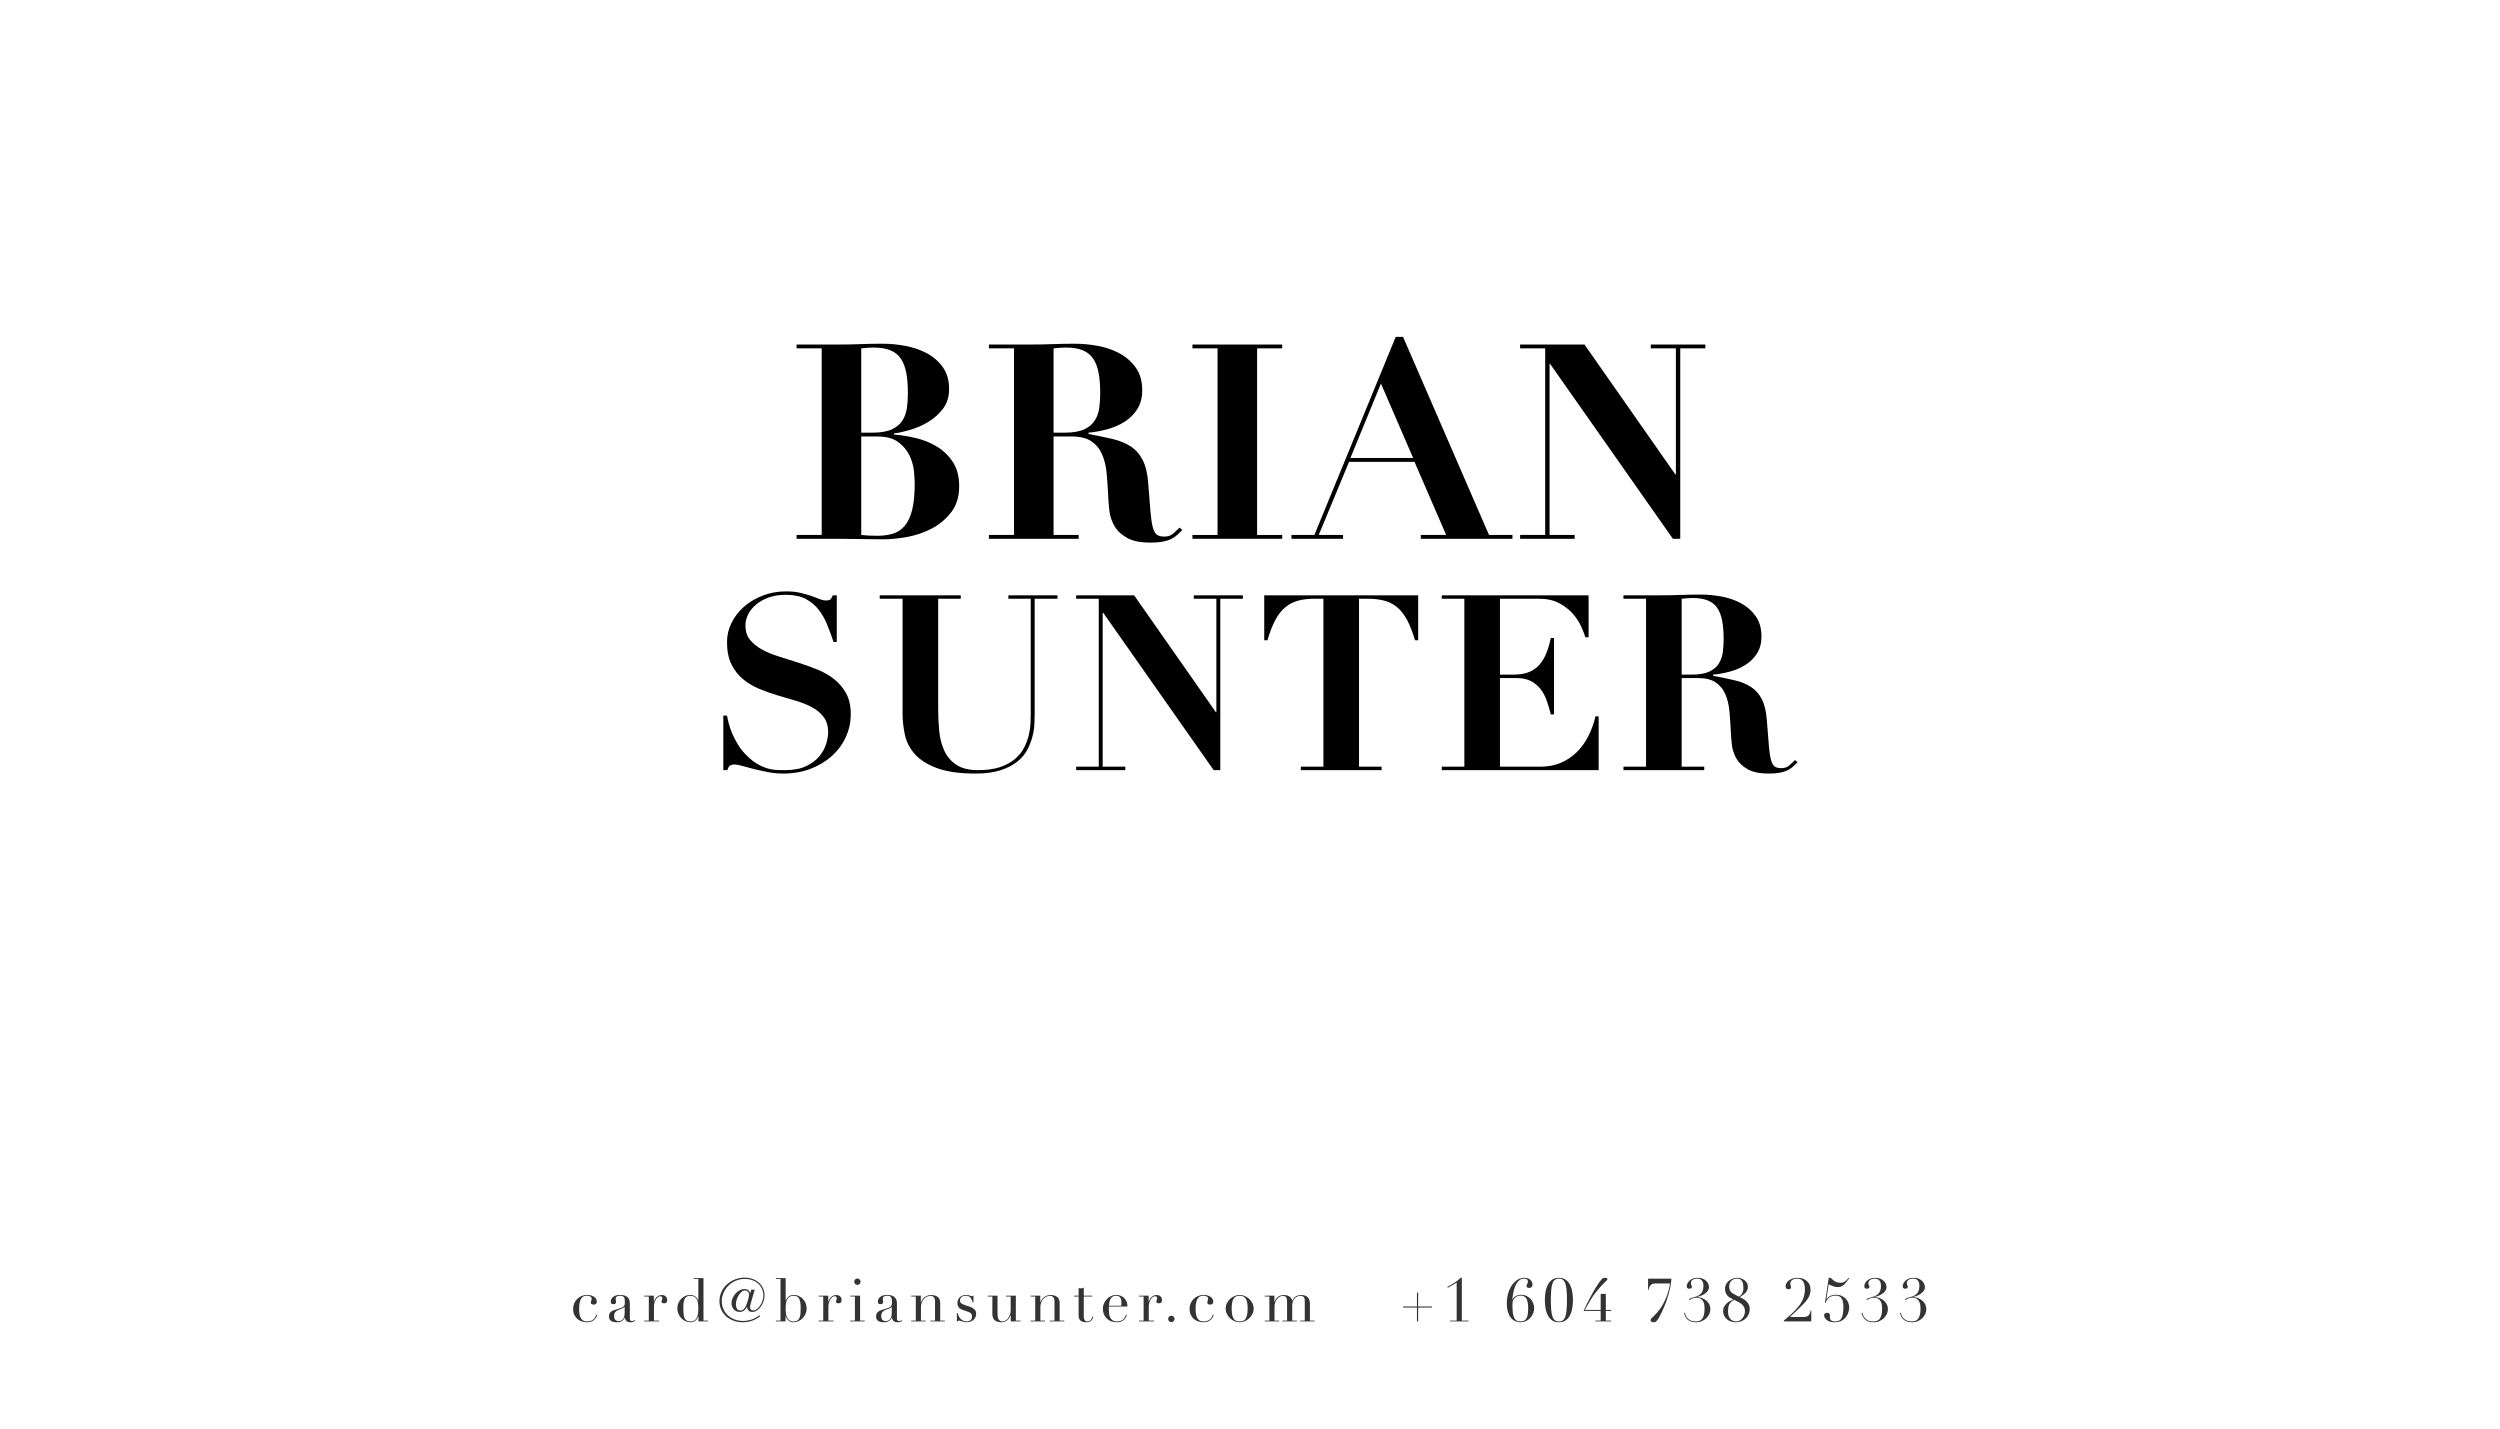 <svg class="typst-doc" viewBox="0 0 252 144" width="252pt" height="144pt" xmlns="http://www.w3.org/2000/svg" xmlns:xlink="http://www.w3.org/1999/xlink" xmlns:h5="http://www.w3.org/1999/xhtml">
    <path class="typst-shape" fill="#ffffff" fill-rule="nonzero" d="M 0 0 L 0 144 L 252 144 L 252 0 Z "/>
    <g>
        <g transform="translate(10.8 10.8)">
            <g class="typst-group">
                <g>
                    <g transform="translate(60.552 23.709)">
                        <g class="typst-group">
                            <g>
                                <g transform="translate(0 0)">
                                    <g class="typst-group">
                                        <g>
                                            <g transform="translate(7.981 19.8)">
                                                <g class="typst-text" transform="scale(1, -1)">
                                                    <use xlink:href="#g91CD5444F2CAD3448FF9D0C45F06CA86" x="0" fill="#000000" fill-rule="nonzero"/>
                                                    <use xlink:href="#g64702B5C4062942C470D58BED35ED4A2" x="19.387" fill="#000000" fill-rule="nonzero"/>
                                                    <use xlink:href="#gD793CEB50C2E147ED833C832DF1CE4CD" x="39.793" fill="#000000" fill-rule="nonzero"/>
                                                    <use xlink:href="#g28904634C289D584564FCD670737938D" x="51.535" fill="#000000" fill-rule="nonzero"/>
                                                    <use xlink:href="#g41A680520FC9558319A7AD1CBC729714" x="72.958" fill="#000000" fill-rule="nonzero"/>
                                                </g>
                                            </g>
                                            <g transform="translate(0 43.12)">
                                                <g class="typst-text" transform="scale(1, -1)">
                                                    <use xlink:href="#gEA80C33B683E168789B9044FBBDFCC13" x="0" fill="#000000" fill-rule="nonzero"/>
                                                    <use xlink:href="#gB835D4C260F11C9732DD9820D27A94CD" x="16.533" fill="#000000" fill-rule="nonzero"/>
                                                    <use xlink:href="#gC5C37025F5C8510192FEE67D1429B028" x="36.284" fill="#000000" fill-rule="nonzero"/>
                                                    <use xlink:href="#g2D1F188DFC0F6B137BD283EBF0271A16" x="55.118" fill="#000000" fill-rule="nonzero"/>
                                                    <use xlink:href="#gDC850F358A5869B0621E764D3D78CC1" x="73.062" fill="#000000" fill-rule="nonzero"/>
                                                    <use xlink:href="#g1C53FFB727B9B8B3016E92182102D85B" x="91.427" fill="#000000" fill-rule="nonzero"/>
                                                </g>
                                            </g>
                                        </g>
                                    </g>
                                </g>
                            </g>
                        </g>
                    </g>
                    <g transform="translate(46.699 122.4)">
                        <g class="typst-text" transform="scale(1, -1)">
                            <use xlink:href="#g88EF3AE8595D64B17CF4A7D718752016" x="0" fill="#333333" fill-rule="nonzero"/>
                            <use xlink:href="#gC507715C926FB87830B256B9AC7B2CA6" x="3.636" fill="#333333" fill-rule="nonzero"/>
                            <use xlink:href="#gF23575F80716FD096A2B413C1FDEFE0C" x="7.272" fill="#333333" fill-rule="nonzero"/>
                            <use xlink:href="#g7E8631D86DC3F544DF2D571F620E2B1A" x="10.46" fill="#333333" fill-rule="nonzero"/>
                            <use xlink:href="#g507F5459FF13E3953E2E766665F1AAC" x="14.774" fill="#333333" fill-rule="nonzero"/>
                            <use xlink:href="#gA3CC0D5D152D1B1C46CE11B1D4774194" x="20.54" fill="#333333" fill-rule="nonzero"/>
                            <use xlink:href="#gF23575F80716FD096A2B413C1FDEFE0C" x="24.853" fill="#333333" fill-rule="nonzero"/>
                            <use xlink:href="#g9DE4997D4467B5C2564CA46621537520" x="28.042" fill="#333333" fill-rule="nonzero"/>
                            <use xlink:href="#gC507715C926FB87830B256B9AC7B2CA6" x="30.559" fill="#333333" fill-rule="nonzero"/>
                            <use xlink:href="#g81705EAF914618DD6B2457ACF801523F" x="34.195" fill="#333333" fill-rule="nonzero"/>
                            <use xlink:href="#g898396DDC24774228420A408335E9AE7" x="38.617" fill="#333333" fill-rule="nonzero"/>
                            <use xlink:href="#gEA2CD6E632F650652929198D96C1367B" x="41.92" fill="#333333" fill-rule="nonzero"/>
                            <use xlink:href="#g81705EAF914618DD6B2457ACF801523F" x="46.234" fill="#333333" fill-rule="nonzero"/>
                            <use xlink:href="#gD27E346111C94F4E7EB204268B0C8907" x="50.657" fill="#333333" fill-rule="nonzero"/>
                            <use xlink:href="#g33F45D22020FFE226F4E3DA66120A23E" x="53.397" fill="#333333" fill-rule="nonzero"/>
                            <use xlink:href="#gF23575F80716FD096A2B413C1FDEFE0C" x="57.148" fill="#333333" fill-rule="nonzero"/>
                            <use xlink:href="#g8F528DA7B171F6945AD309029665A7F6" x="59.732" fill="#333333" fill-rule="nonzero"/>
                            <use xlink:href="#g88EF3AE8595D64B17CF4A7D718752016" x="62.14" fill="#333333" fill-rule="nonzero"/>
                            <use xlink:href="#g79475E01935367E16077DB64A40753C4" x="65.776" fill="#333333" fill-rule="nonzero"/>
                            <use xlink:href="#gDD854A75D919844C0995FC61EB98CF1B" x="69.865" fill="#333333" fill-rule="nonzero"/>
                        </g>
                    </g>
                    <g transform="translate(130.298 122.4)">
                        <g class="typst-text" transform="scale(1, -1)">
                            <use xlink:href="#g5B34AD6688411DC7F51E5A2791021733" x="0" fill="#333333" fill-rule="nonzero"/>
                            <use xlink:href="#gF4EB84FA20F660D274867CDE6303E41" x="4.314" fill="#333333" fill-rule="nonzero"/>
                            <use xlink:href="#g7B3764CFAC5B306E6ED1460A89B890E5" x="10.594" fill="#333333" fill-rule="nonzero"/>
                            <use xlink:href="#gA8FD2EA474462FFF83A8268ED0FB6045" x="14.466" fill="#333333" fill-rule="nonzero"/>
                            <use xlink:href="#gBC2BF6E129C41F9DB3FAD56065DCF9CB" x="18.338" fill="#333333" fill-rule="nonzero"/>
                            <use xlink:href="#g707041489D7E80CED8DB5816D9E98D8C" x="24.617" fill="#333333" fill-rule="nonzero"/>
                            <use xlink:href="#g7062C6B05F5DCA262C208085B37C5B48" x="28.489" fill="#333333" fill-rule="nonzero"/>
                            <use xlink:href="#g6D95DC2524837D54F9F6A664E17707FC" x="32.361" fill="#333333" fill-rule="nonzero"/>
                            <use xlink:href="#g46D7D1A0EAA3BC07B013D34F6D820638" x="38.641" fill="#333333" fill-rule="nonzero"/>
                            <use xlink:href="#g5DD078AE676DB32AFF8425D50D75E145" x="42.513" fill="#333333" fill-rule="nonzero"/>
                            <use xlink:href="#g7062C6B05F5DCA262C208085B37C5B48" x="46.385" fill="#333333" fill-rule="nonzero"/>
                            <use xlink:href="#g7062C6B05F5DCA262C208085B37C5B48" x="50.257" fill="#333333" fill-rule="nonzero"/>
                        </g>
                    </g>
                </g>
            </g>
        </g>
    </g>
    <defs id="glyph">
        <symbol id="g91CD5444F2CAD3448FF9D0C45F06CA86" overflow="visible">
            <path d="M 7.48 10.697 L 7.48 19.195 Q 7.782 19.223 8.085 19.25 Q 8.387 19.277 8.69 19.277 Q 9.735 19.277 10.409 19.003 Q 11.082 18.727 11.467 18.164 Q 11.852 17.6 12.018 16.734 Q 12.182 15.867 12.182 14.658 Q 12.182 13.915 12.086 13.2 Q 11.99 12.485 11.633 11.921 Q 11.275 11.357 10.56 11.027 Q 9.845 10.697 8.607 10.697 L 7.48 10.697 Z M 7.48 0.385 L 7.48 10.312 L 9.075 10.312 Q 10.45 10.312 11.206 9.749 Q 11.963 9.185 12.334 8.415 Q 12.705 7.645 12.787 6.861 Q 12.87 6.077 12.87 5.61 Q 12.87 3.933 12.609 2.901 Q 12.348 1.87 11.852 1.292 Q 11.357 0.715 10.656 0.509 Q 9.955 0.302 9.075 0.302 Q 8.223 0.302 7.48 0.385 Z M 3.493 19.195 L 3.493 0.385 L 0.963 0.385 L 0.963 0 L 5.115 0 Q 6.27 0 7.411 -0.028 Q 8.553 -0.055 9.707 -0.055 Q 10.752 -0.055 12.072 0.179 Q 13.393 0.412 14.561 1.018 Q 15.73 1.623 16.541 2.667 Q 17.352 3.712 17.352 5.308 Q 17.352 6.765 16.72 7.728 Q 16.087 8.69 15.125 9.281 Q 14.162 9.873 13.008 10.148 Q 11.852 10.422 10.78 10.505 L 10.78 10.615 Q 11.44 10.697 12.389 10.973 Q 13.338 11.247 14.217 11.77 Q 15.098 12.293 15.716 13.104 Q 16.335 13.915 16.335 15.098 Q 16.335 16.418 15.703 17.297 Q 15.07 18.177 14.094 18.7 Q 13.117 19.223 11.935 19.442 Q 10.752 19.663 9.68 19.663 Q 8.525 19.663 7.397 19.621 Q 6.27 19.58 5.115 19.58 L 0.963 19.58 L 0.963 19.195 L 3.493 19.195 Z "/>
        </symbol>
        <symbol id="g64702B5C4062942C470D58BED35ED4A2" overflow="visible">
            <path d="M 7.48 10.697 L 7.48 19.195 Q 7.782 19.223 8.085 19.25 Q 8.387 19.277 8.69 19.277 Q 9.735 19.277 10.409 19.003 Q 11.082 18.727 11.467 18.164 Q 11.852 17.6 12.018 16.734 Q 12.182 15.867 12.182 14.658 Q 12.182 13.915 12.086 13.2 Q 11.99 12.485 11.633 11.921 Q 11.275 11.357 10.56 11.027 Q 9.845 10.697 8.607 10.697 L 7.48 10.697 Z M 3.493 19.195 L 3.493 0.385 L 0.963 0.385 L 0.963 0 L 10.01 0 L 10.01 0.385 L 7.48 0.385 L 7.48 10.312 L 9.295 10.312 Q 10.588 10.312 11.303 9.818 Q 12.018 9.322 12.375 8.498 Q 12.732 7.673 12.829 6.614 Q 12.925 5.555 12.98 4.428 Q 13.008 3.685 13.104 2.846 Q 13.2 2.007 13.613 1.292 Q 14.025 0.578 14.877 0.096 Q 15.73 -0.385 17.242 -0.385 Q 17.985 -0.385 18.48 -0.289 Q 18.975 -0.193 19.319 -0.028 Q 19.663 0.138 19.924 0.371 Q 20.185 0.605 20.46 0.88 L 20.185 1.127 Q 19.91 0.853 19.552 0.536 Q 19.195 0.22 18.645 0.22 Q 18.15 0.22 17.889 0.412 Q 17.628 0.605 17.476 1.183 Q 17.325 1.76 17.242 2.805 Q 17.16 3.85 17.023 5.582 Q 16.913 7.067 16.459 7.947 Q 16.005 8.828 15.235 9.322 Q 14.465 9.818 13.406 10.065 Q 12.348 10.312 11 10.56 L 11 10.697 Q 11.935 10.78 12.898 11.041 Q 13.86 11.303 14.644 11.797 Q 15.428 12.293 15.922 13.076 Q 16.418 13.86 16.418 14.96 Q 16.418 16.335 15.771 17.242 Q 15.125 18.15 14.135 18.686 Q 13.145 19.223 11.949 19.442 Q 10.752 19.663 9.68 19.663 Q 8.525 19.663 7.397 19.621 Q 6.27 19.58 5.115 19.58 L 0.963 19.58 L 0.963 19.195 L 3.493 19.195 Z "/>
        </symbol>
        <symbol id="gD793CEB50C2E147ED833C832DF1CE4CD" overflow="visible">
            <path d="M 1.073 19.58 L 1.073 19.195 L 3.603 19.195 L 3.603 0.385 L 1.073 0.385 L 1.073 0 L 10.12 0 L 10.12 0.385 L 7.59 0.385 L 7.59 19.195 L 10.12 19.195 L 10.12 19.58 L 1.073 19.58 Z "/>
        </symbol>
        <symbol id="g28904634C289D584564FCD670737938D" overflow="visible">
            <path d="M 8.332 15.648 L 11.578 8.14 L 5.253 8.14 L 8.332 15.648 Z M -0.688 0.385 L -0.688 0 L 4.51 0 L 4.51 0.385 L 2.062 0.385 L 5.115 7.755 L 11.715 7.755 L 14.905 0.385 L 12.348 0.385 L 12.348 0 L 21.587 0 L 21.587 0.385 L 19.223 0.385 L 10.56 20.35 L 9.818 20.35 L 1.623 0.385 L -0.688 0.385 Z "/>
        </symbol>
        <symbol id="g41A680520FC9558319A7AD1CBC729714" overflow="visible">
            <path d="M 0.935 19.58 L 0.935 19.195 L 3.465 19.195 L 3.465 0.385 L 0.935 0.385 L 0.935 0 L 6.435 0 L 6.435 0.385 L 3.905 0.385 L 3.905 17.628 L 3.96 17.628 L 16.335 0 L 17.078 0 L 17.078 19.195 L 19.608 19.195 L 19.608 19.58 L 14.107 19.58 L 14.107 19.195 L 16.637 19.195 L 16.637 6.49 L 16.582 6.49 L 7.425 19.58 L 0.935 19.58 Z "/>
        </symbol>
        <symbol id="gEA80C33B683E168789B9044FBBDFCC13" overflow="visible">
            <path d="M 1.559 5.495 L 1.559 0 L 1.955 0 Q 2.079 0.346 2.228 0.458 Q 2.376 0.569 2.723 0.569 Q 2.97 0.569 3.477 0.421 Q 3.985 0.272 4.641 0.111 Q 5.296 -0.05 6.051 -0.198 Q 6.806 -0.346 7.574 -0.346 Q 9.108 -0.346 10.358 0.136 Q 11.608 0.619 12.511 1.435 Q 13.415 2.252 13.909 3.341 Q 14.405 4.43 14.405 5.643 Q 14.405 6.88 13.947 7.722 Q 13.489 8.563 12.746 9.158 Q 12.004 9.752 11.051 10.135 Q 10.098 10.519 9.096 10.841 Q 8.093 11.162 7.14 11.459 Q 6.188 11.756 5.445 12.165 Q 4.702 12.573 4.245 13.142 Q 3.787 13.711 3.787 14.578 Q 3.787 15.147 4.059 15.691 Q 4.331 16.236 4.851 16.681 Q 5.371 17.127 6.126 17.399 Q 6.88 17.672 7.87 17.672 Q 9.083 17.672 9.875 17.251 Q 10.667 16.83 11.187 16.149 Q 11.707 15.469 12.041 14.627 Q 12.375 13.786 12.672 12.919 L 12.994 12.919 L 12.994 17.622 L 12.598 17.622 Q 12.474 17.325 12.363 17.214 Q 12.251 17.102 11.905 17.102 Q 11.608 17.102 11.249 17.251 Q 10.89 17.399 10.42 17.56 Q 9.95 17.721 9.331 17.869 Q 8.712 18.018 7.895 18.018 Q 6.608 18.018 5.507 17.585 Q 4.405 17.152 3.613 16.446 Q 2.821 15.741 2.376 14.825 Q 1.931 13.909 1.931 12.919 Q 1.931 11.583 2.364 10.692 Q 2.797 9.801 3.514 9.195 Q 4.232 8.588 5.148 8.205 Q 6.064 7.821 7.029 7.536 Q 7.994 7.252 8.91 6.979 Q 9.826 6.707 10.543 6.311 Q 11.261 5.915 11.694 5.321 Q 12.127 4.727 12.127 3.812 Q 12.127 3.317 11.93 2.661 Q 11.732 2.005 11.249 1.411 Q 10.766 0.817 9.925 0.408 Q 9.083 0 7.771 0 Q 7.4 0 6.967 0.012 Q 6.534 0.025 6.051 0.161 Q 5.569 0.297 5.037 0.594 Q 4.505 0.891 3.935 1.46 Q 3.416 1.955 3.057 2.537 Q 2.698 3.119 2.463 3.675 Q 2.228 4.232 2.104 4.715 Q 1.98 5.197 1.931 5.495 L 1.559 5.495 Z "/>
        </symbol>
        <symbol id="gB835D4C260F11C9732DD9820D27A94CD" overflow="visible">
            <path d="M 0.792 17.622 L 0.792 17.276 L 3.094 17.276 L 3.094 5.717 Q 3.094 4.604 3.341 3.514 Q 3.589 2.425 4.368 1.572 Q 5.148 0.718 6.608 0.186 Q 8.069 -0.346 10.469 -0.346 Q 11.954 -0.346 12.969 -0.012 Q 13.984 0.322 14.652 0.854 Q 15.32 1.386 15.667 2.054 Q 16.013 2.723 16.186 3.391 Q 16.36 4.059 16.384 4.665 Q 16.409 5.272 16.409 5.668 L 16.409 17.276 L 18.711 17.276 L 18.711 17.622 L 13.761 17.622 L 13.761 17.276 L 16.013 17.276 L 16.013 5.643 Q 16.013 5.272 15.989 4.715 Q 15.964 4.158 15.815 3.527 Q 15.667 2.896 15.345 2.265 Q 15.023 1.633 14.429 1.126 Q 13.835 0.619 12.932 0.309 Q 12.028 0 10.692 0 Q 9.331 0 8.526 0.532 Q 7.722 1.064 7.314 1.931 Q 6.905 2.797 6.794 3.898 Q 6.683 5 6.683 6.163 L 6.683 17.276 L 8.96 17.276 L 8.96 17.622 L 0.792 17.622 Z "/>
        </symbol>
        <symbol id="gC5C37025F5C8510192FEE67D1429B028" overflow="visible">
            <path d="M 0.842 17.622 L 0.842 17.276 L 3.119 17.276 L 3.119 0.346 L 0.842 0.346 L 0.842 0 L 5.792 0 L 5.792 0.346 L 3.514 0.346 L 3.514 15.865 L 3.564 15.865 L 14.701 0 L 15.37 0 L 15.37 17.276 L 17.647 17.276 L 17.647 17.622 L 12.697 17.622 L 12.697 17.276 L 14.974 17.276 L 14.974 5.841 L 14.924 5.841 L 6.683 17.622 L 0.842 17.622 Z "/>
        </symbol>
        <symbol id="g2D1F188DFC0F6B137BD283EBF0271A16" overflow="visible">
            <path d="M 6.93 17.276 L 6.93 0.346 L 4.653 0.346 L 4.653 0 L 12.796 0 L 12.796 0.346 L 10.519 0.346 L 10.519 17.276 L 11.41 17.276 Q 12.325 17.276 13.043 17.09 Q 13.761 16.904 14.33 16.446 Q 14.899 15.989 15.345 15.172 Q 15.79 14.355 16.162 13.093 L 16.483 13.093 L 16.483 17.622 L 0.965 17.622 L 0.965 13.093 L 1.287 13.093 Q 1.658 14.355 2.104 15.172 Q 2.549 15.989 3.119 16.446 Q 3.688 16.904 4.405 17.09 Q 5.123 17.276 6.039 17.276 L 6.93 17.276 Z "/>
        </symbol>
        <symbol id="gDC850F358A5869B0621E764D3D78CC1" overflow="visible">
            <path d="M 0.916 17.622 L 0.916 17.276 L 3.193 17.276 L 3.193 0.346 L 0.916 0.346 L 0.916 0 L 16.731 0 L 16.731 5.42 L 16.409 5.42 Q 16.162 4.356 15.691 3.428 Q 15.221 2.5 14.516 1.807 Q 13.81 1.114 12.895 0.73 Q 11.979 0.346 10.841 0.346 L 6.782 0.346 L 6.782 9.281 L 8.44 9.281 Q 9.306 9.281 9.888 8.984 Q 10.469 8.687 10.865 8.18 Q 11.261 7.673 11.496 7.004 Q 11.732 6.336 11.905 5.618 L 12.226 5.618 L 12.226 13.316 L 11.905 13.316 Q 11.732 12.474 11.459 11.793 Q 11.187 11.113 10.766 10.63 Q 10.345 10.148 9.714 9.888 Q 9.083 9.628 8.168 9.628 L 6.782 9.628 L 6.782 17.276 L 10.717 17.276 Q 11.93 17.276 12.771 16.818 Q 13.613 16.36 14.145 15.741 Q 14.677 15.122 14.974 14.466 Q 15.271 13.81 15.395 13.39 L 15.716 13.39 L 15.716 17.622 L 0.916 17.622 Z "/>
        </symbol>
        <symbol id="g1C53FFB727B9B8B3016E92182102D85B" overflow="visible">
            <path d="M 6.732 9.628 L 6.732 17.276 Q 7.004 17.3 7.276 17.325 Q 7.549 17.35 7.821 17.35 Q 8.761 17.35 9.368 17.102 Q 9.974 16.855 10.321 16.347 Q 10.667 15.84 10.816 15.06 Q 10.964 14.281 10.964 13.192 Q 10.964 12.523 10.878 11.88 Q 10.791 11.236 10.469 10.729 Q 10.148 10.222 9.504 9.925 Q 8.861 9.628 7.747 9.628 L 6.732 9.628 Z M 3.143 17.276 L 3.143 0.346 L 0.866 0.346 L 0.866 0 L 9.009 0 L 9.009 0.346 L 6.732 0.346 L 6.732 9.281 L 8.365 9.281 Q 9.529 9.281 10.172 8.836 Q 10.816 8.39 11.137 7.648 Q 11.459 6.905 11.546 5.952 Q 11.633 5 11.682 3.985 Q 11.707 3.317 11.793 2.562 Q 11.88 1.807 12.251 1.163 Q 12.622 0.52 13.39 0.087 Q 14.157 -0.346 15.518 -0.346 Q 16.186 -0.346 16.632 -0.26 Q 17.078 -0.173 17.387 -0.025 Q 17.696 0.124 17.931 0.334 Q 18.166 0.544 18.414 0.792 L 18.166 1.015 Q 17.919 0.767 17.597 0.483 Q 17.276 0.198 16.78 0.198 Q 16.335 0.198 16.1 0.371 Q 15.865 0.544 15.729 1.064 Q 15.592 1.584 15.518 2.525 Q 15.444 3.465 15.32 5.024 Q 15.221 6.361 14.813 7.153 Q 14.405 7.945 13.711 8.39 Q 13.018 8.836 12.066 9.059 Q 11.113 9.281 9.9 9.504 L 9.9 9.628 Q 10.742 9.702 11.608 9.937 Q 12.474 10.172 13.179 10.618 Q 13.885 11.063 14.33 11.769 Q 14.776 12.474 14.776 13.464 Q 14.776 14.701 14.194 15.518 Q 13.613 16.335 12.722 16.818 Q 11.831 17.3 10.754 17.498 Q 9.677 17.696 8.712 17.696 Q 7.673 17.696 6.658 17.659 Q 5.643 17.622 4.604 17.622 L 0.866 17.622 L 0.866 17.276 L 3.143 17.276 Z "/>
        </symbol>
        <symbol id="g88EF3AE8595D64B17CF4A7D718752016" overflow="visible">
            <path d="M 2.698 0.665 Q 2.68 0.599 2.629 0.475 Q 2.577 0.351 2.465 0.227 Q 2.353 0.103 2.163 0.009 Q 1.972 -0.085 1.67 -0.085 Q 1.44 -0.085 1.192 -0.012 Q 0.944 0.06 0.738 0.221 Q 0.532 0.381 0.402 0.641 Q 0.272 0.901 0.272 1.283 Q 0.272 1.579 0.384 1.833 Q 0.496 2.087 0.687 2.275 Q 0.877 2.462 1.134 2.568 Q 1.391 2.674 1.682 2.674 Q 1.845 2.674 2.018 2.635 Q 2.19 2.595 2.332 2.514 Q 2.474 2.432 2.568 2.302 Q 2.662 2.172 2.662 1.984 Q 2.662 1.857 2.58 1.776 Q 2.499 1.694 2.347 1.694 Q 2.245 1.694 2.151 1.739 Q 2.057 1.785 2.057 1.894 Q 2.057 1.978 2.099 2.099 Q 2.142 2.22 2.142 2.299 Q 2.142 2.438 2.003 2.514 Q 1.863 2.589 1.682 2.589 Q 1.549 2.589 1.407 2.556 Q 1.264 2.523 1.146 2.39 Q 1.028 2.257 0.953 1.99 Q 0.877 1.724 0.877 1.264 Q 0.877 1.004 0.911 0.774 Q 0.944 0.544 1.032 0.372 Q 1.119 0.2 1.274 0.1 Q 1.428 0 1.676 0 Q 1.942 0 2.114 0.079 Q 2.287 0.157 2.387 0.269 Q 2.487 0.381 2.535 0.496 Q 2.583 0.611 2.608 0.684 L 2.698 0.665 Z "/>
        </symbol>
        <symbol id="gC507715C926FB87830B256B9AC7B2CA6" overflow="visible">
            <path d="M 1.833 1.482 L 1.821 1.482 Q 1.809 1.404 1.621 1.325 L 1.168 1.143 Q 0.974 1.065 0.871 0.923 Q 0.768 0.78 0.768 0.569 Q 0.768 0.478 0.786 0.381 Q 0.805 0.284 0.853 0.209 Q 0.901 0.133 0.989 0.085 Q 1.077 0.036 1.216 0.036 Q 1.416 0.036 1.54 0.121 Q 1.664 0.206 1.727 0.333 Q 1.791 0.46 1.812 0.608 Q 1.833 0.756 1.833 0.877 L 1.833 1.482 Z M 2.892 0.067 Q 2.813 0.006 2.704 -0.039 Q 2.595 -0.085 2.438 -0.085 Q 2.148 -0.085 2.018 0.039 Q 1.888 0.163 1.839 0.387 L 1.827 0.387 Q 1.803 0.333 1.761 0.251 Q 1.718 0.169 1.63 0.094 Q 1.543 0.018 1.398 -0.033 Q 1.252 -0.085 1.028 -0.085 Q 0.774 -0.085 0.623 -0.027 Q 0.472 0.03 0.387 0.115 Q 0.302 0.2 0.275 0.306 Q 0.248 0.411 0.248 0.502 Q 0.248 0.714 0.333 0.841 Q 0.417 0.968 0.554 1.044 Q 0.69 1.119 0.856 1.168 Q 1.022 1.216 1.192 1.27 Q 1.391 1.337 1.522 1.385 Q 1.652 1.434 1.724 1.503 Q 1.797 1.573 1.824 1.679 Q 1.851 1.785 1.851 1.966 Q 1.851 2.111 1.833 2.226 Q 1.815 2.341 1.767 2.423 Q 1.718 2.505 1.627 2.547 Q 1.537 2.589 1.385 2.589 Q 1.186 2.589 1.056 2.52 Q 0.926 2.45 0.926 2.293 Q 0.926 2.19 0.944 2.09 Q 0.962 1.99 0.962 1.942 Q 0.962 1.857 0.901 1.8 Q 0.841 1.742 0.726 1.742 Q 0.526 1.742 0.478 1.815 Q 0.43 1.888 0.43 2.003 Q 0.43 2.136 0.49 2.257 Q 0.551 2.378 0.669 2.471 Q 0.786 2.565 0.965 2.62 Q 1.143 2.674 1.373 2.674 Q 1.652 2.674 1.839 2.605 Q 2.027 2.535 2.142 2.417 Q 2.257 2.299 2.305 2.151 Q 2.353 2.003 2.353 1.839 L 2.353 0.333 Q 2.353 0.157 2.408 0.097 Q 2.462 0.036 2.565 0.036 Q 2.632 0.036 2.704 0.06 Q 2.777 0.085 2.844 0.133 L 2.892 0.067 Z "/>
        </symbol>
        <symbol id="gF23575F80716FD096A2B413C1FDEFE0C" overflow="visible">
            <path d="M 0.163 0.085 L 0.629 0.085 L 0.629 2.511 L 0.163 2.511 L 0.163 2.595 L 1.137 2.595 L 1.137 1.984 L 1.149 1.984 Q 1.174 2.075 1.228 2.19 Q 1.283 2.305 1.379 2.411 Q 1.476 2.517 1.612 2.589 Q 1.748 2.662 1.942 2.662 Q 2.081 2.662 2.184 2.617 Q 2.287 2.571 2.353 2.502 Q 2.42 2.432 2.45 2.341 Q 2.481 2.251 2.481 2.16 Q 2.481 1.96 2.39 1.894 Q 2.299 1.827 2.178 1.827 Q 1.912 1.827 1.912 1.996 Q 1.912 2.051 1.924 2.084 Q 1.936 2.118 1.951 2.151 Q 1.966 2.184 1.978 2.226 Q 1.99 2.269 1.99 2.347 Q 1.99 2.541 1.779 2.541 Q 1.682 2.541 1.573 2.468 Q 1.464 2.396 1.37 2.257 Q 1.277 2.118 1.213 1.921 Q 1.149 1.724 1.149 1.47 L 1.149 0.085 L 1.676 0.085 L 1.676 0 L 0.163 0 L 0.163 0.085 Z "/>
        </symbol>
        <symbol id="g7E8631D86DC3F544DF2D571F620E2B1A" overflow="visible">
            <path d="M 0.92 1.385 Q 0.92 1.071 0.938 0.814 Q 0.956 0.557 1.028 0.375 Q 1.101 0.194 1.246 0.097 Q 1.391 0 1.64 0 Q 1.894 0 2.048 0.109 Q 2.202 0.218 2.287 0.39 Q 2.372 0.563 2.402 0.774 Q 2.432 0.986 2.432 1.186 Q 2.432 1.422 2.423 1.594 Q 2.414 1.767 2.39 1.9 Q 2.366 2.033 2.323 2.13 Q 2.281 2.226 2.22 2.311 Q 2.13 2.432 1.984 2.511 Q 1.839 2.589 1.615 2.589 Q 1.404 2.589 1.267 2.505 Q 1.131 2.42 1.056 2.263 Q 0.98 2.105 0.95 1.885 Q 0.92 1.664 0.92 1.385 Z M 1.966 4.362 L 2.952 4.362 L 2.952 0.085 L 3.418 0.085 L 3.418 0 L 2.444 0 L 2.444 0.526 L 2.432 0.526 Q 2.408 0.454 2.36 0.351 Q 2.311 0.248 2.217 0.151 Q 2.124 0.054 1.981 -0.015 Q 1.839 -0.085 1.633 -0.085 Q 1.367 -0.085 1.128 0.03 Q 0.889 0.145 0.708 0.339 Q 0.526 0.532 0.42 0.783 Q 0.315 1.035 0.315 1.313 Q 0.315 1.585 0.417 1.833 Q 0.52 2.081 0.696 2.266 Q 0.871 2.45 1.101 2.562 Q 1.331 2.674 1.591 2.674 Q 1.924 2.674 2.13 2.511 Q 2.335 2.347 2.42 2.111 L 2.432 2.111 L 2.432 4.277 L 1.966 4.277 L 1.966 4.362 Z "/>
        </symbol>
        <symbol id="g507F5459FF13E3953E2E766665F1AAC" overflow="visible">
            <path d="M 3.231 2.716 Q 3.231 2.777 3.207 2.85 Q 3.182 2.922 3.131 2.983 Q 3.079 3.043 3.001 3.082 Q 2.922 3.122 2.819 3.122 Q 2.638 3.122 2.474 2.983 Q 2.311 2.844 2.184 2.635 Q 2.057 2.426 1.981 2.178 Q 1.906 1.93 1.906 1.706 Q 1.906 1.615 1.927 1.509 Q 1.948 1.404 1.996 1.313 Q 2.045 1.222 2.133 1.162 Q 2.22 1.101 2.353 1.101 Q 2.462 1.101 2.55 1.143 Q 2.638 1.186 2.704 1.249 Q 2.771 1.313 2.819 1.395 Q 2.868 1.476 2.904 1.549 Q 2.922 1.591 2.977 1.727 Q 3.031 1.863 3.089 2.036 Q 3.146 2.208 3.188 2.393 Q 3.231 2.577 3.231 2.716 Z M 3.394 1.797 Q 3.358 1.664 3.346 1.579 Q 3.334 1.494 3.334 1.446 Q 3.334 1.337 3.37 1.27 Q 3.406 1.204 3.458 1.168 Q 3.509 1.131 3.566 1.119 Q 3.624 1.107 3.672 1.107 Q 3.836 1.107 4.011 1.234 Q 4.187 1.361 4.332 1.573 Q 4.477 1.785 4.574 2.057 Q 4.671 2.329 4.671 2.62 Q 4.671 2.946 4.547 3.249 Q 4.423 3.551 4.184 3.781 Q 3.945 4.011 3.594 4.147 Q 3.243 4.283 2.795 4.283 Q 2.281 4.283 1.857 4.09 Q 1.434 3.896 1.128 3.582 Q 0.823 3.267 0.653 2.865 Q 0.484 2.462 0.484 2.045 Q 0.484 1.621 0.641 1.258 Q 0.799 0.895 1.083 0.626 Q 1.367 0.357 1.764 0.203 Q 2.16 0.048 2.632 0.048 Q 3.013 0.048 3.439 0.175 Q 3.866 0.302 4.265 0.617 L 4.344 0.508 Q 4.241 0.436 4.087 0.333 Q 3.933 0.23 3.715 0.139 Q 3.497 0.048 3.213 -0.018 Q 2.928 -0.085 2.577 -0.085 Q 2.118 -0.085 1.697 0.064 Q 1.277 0.212 0.953 0.49 Q 0.629 0.768 0.439 1.165 Q 0.248 1.561 0.248 2.057 Q 0.248 2.541 0.448 2.971 Q 0.647 3.4 0.992 3.721 Q 1.337 4.041 1.797 4.229 Q 2.257 4.417 2.777 4.417 Q 3.231 4.417 3.603 4.277 Q 3.975 4.138 4.238 3.896 Q 4.501 3.654 4.646 3.327 Q 4.792 3.001 4.792 2.626 Q 4.792 2.311 4.686 2.012 Q 4.58 1.712 4.407 1.476 Q 4.235 1.24 4.017 1.098 Q 3.799 0.956 3.57 0.956 Q 3.388 0.956 3.282 1.019 Q 3.176 1.083 3.122 1.171 Q 3.067 1.258 3.052 1.349 Q 3.037 1.44 3.031 1.494 Q 2.91 1.222 2.716 1.089 Q 2.523 0.956 2.287 0.956 Q 2.105 0.956 1.954 1.025 Q 1.803 1.095 1.694 1.213 Q 1.585 1.331 1.525 1.488 Q 1.464 1.646 1.464 1.821 Q 1.464 2.111 1.585 2.372 Q 1.706 2.632 1.891 2.831 Q 2.075 3.031 2.305 3.149 Q 2.535 3.267 2.753 3.267 Q 2.777 3.267 2.862 3.261 Q 2.946 3.255 3.04 3.213 Q 3.134 3.17 3.219 3.079 Q 3.303 2.989 3.34 2.819 L 3.455 3.2 L 3.805 3.2 L 3.394 1.797 Z "/>
        </symbol>
        <symbol id="gA3CC0D5D152D1B1C46CE11B1D4774194" overflow="visible">
            <path d="M 2.668 1.385 Q 2.668 1.664 2.638 1.885 Q 2.608 2.105 2.532 2.263 Q 2.456 2.42 2.32 2.505 Q 2.184 2.589 1.972 2.589 Q 1.748 2.589 1.603 2.511 Q 1.458 2.432 1.367 2.311 Q 1.301 2.226 1.261 2.13 Q 1.222 2.033 1.198 1.9 Q 1.174 1.767 1.165 1.594 Q 1.156 1.422 1.156 1.186 Q 1.156 0.986 1.186 0.774 Q 1.216 0.563 1.301 0.39 Q 1.385 0.218 1.54 0.109 Q 1.694 0 1.948 0 Q 2.196 0 2.341 0.097 Q 2.487 0.194 2.559 0.375 Q 2.632 0.557 2.65 0.814 Q 2.668 1.071 2.668 1.385 Z M 0.169 0.085 L 0.635 0.085 L 0.635 4.277 L 0.169 4.277 L 0.169 4.362 L 1.156 4.362 L 1.156 2.111 L 1.168 2.111 Q 1.252 2.347 1.458 2.511 Q 1.664 2.674 1.996 2.674 Q 2.257 2.674 2.487 2.562 Q 2.716 2.45 2.892 2.266 Q 3.067 2.081 3.17 1.833 Q 3.273 1.585 3.273 1.313 Q 3.273 1.035 3.167 0.783 Q 3.061 0.532 2.88 0.339 Q 2.698 0.145 2.459 0.03 Q 2.22 -0.085 1.954 -0.085 Q 1.748 -0.085 1.606 -0.015 Q 1.464 0.054 1.37 0.151 Q 1.277 0.248 1.228 0.351 Q 1.18 0.454 1.156 0.526 L 1.143 0.526 L 1.143 0 L 0.169 0 L 0.169 0.085 Z "/>
        </symbol>
        <symbol id="g9DE4997D4467B5C2564CA46621537520" overflow="visible">
            <path d="M 0.563 4.005 Q 0.563 4.138 0.656 4.232 Q 0.75 4.326 0.883 4.326 Q 1.016 4.326 1.11 4.232 Q 1.204 4.138 1.204 4.005 Q 1.204 3.872 1.11 3.778 Q 1.016 3.684 0.883 3.684 Q 0.75 3.684 0.656 3.778 Q 0.563 3.872 0.563 4.005 Z M 0.169 0.085 L 0.635 0.085 L 0.635 2.511 L 0.169 2.511 L 0.169 2.595 L 1.156 2.595 L 1.156 0.085 L 1.621 0.085 L 1.621 0 L 0.169 0 L 0.169 0.085 Z "/>
        </symbol>
        <symbol id="g81705EAF914618DD6B2457ACF801523F" overflow="visible">
            <path d="M 0.151 0.085 L 0.617 0.085 L 0.617 2.511 L 0.151 2.511 L 0.151 2.595 L 1.125 2.595 L 1.125 1.948 L 1.137 1.948 Q 1.174 2.027 1.243 2.148 Q 1.313 2.269 1.434 2.384 Q 1.555 2.499 1.736 2.58 Q 1.918 2.662 2.178 2.662 Q 2.577 2.662 2.828 2.468 Q 3.079 2.275 3.079 1.851 L 3.079 0.085 L 3.545 0.085 L 3.545 0 L 2.093 0 L 2.093 0.085 L 2.559 0.085 L 2.559 2.039 Q 2.559 2.275 2.447 2.426 Q 2.335 2.577 2.099 2.577 Q 1.906 2.577 1.73 2.493 Q 1.555 2.408 1.422 2.257 Q 1.289 2.105 1.213 1.9 Q 1.137 1.694 1.137 1.452 L 1.137 0.085 L 1.603 0.085 L 1.603 0 L 0.151 0 L 0.151 0.085 Z "/>
        </symbol>
        <symbol id="g898396DDC24774228420A408335E9AE7" overflow="visible">
            <path d="M 0.339 0.847 L 0.405 0.847 Q 0.448 0.702 0.514 0.554 Q 0.581 0.405 0.693 0.281 Q 0.805 0.157 0.968 0.079 Q 1.131 0 1.361 0 Q 1.555 0 1.706 0.118 Q 1.857 0.236 1.857 0.502 Q 1.857 0.732 1.739 0.826 Q 1.621 0.92 1.464 0.974 L 0.992 1.137 Q 0.901 1.168 0.796 1.213 Q 0.69 1.258 0.599 1.34 Q 0.508 1.422 0.451 1.549 Q 0.393 1.676 0.393 1.875 Q 0.393 2.045 0.46 2.19 Q 0.526 2.335 0.641 2.444 Q 0.756 2.553 0.917 2.614 Q 1.077 2.674 1.264 2.674 Q 1.398 2.674 1.479 2.653 Q 1.561 2.632 1.621 2.611 Q 1.682 2.589 1.73 2.568 Q 1.779 2.547 1.845 2.547 Q 1.912 2.547 1.942 2.595 L 2.009 2.595 L 2.009 1.906 L 1.942 1.906 Q 1.9 2.039 1.845 2.163 Q 1.791 2.287 1.715 2.384 Q 1.64 2.481 1.528 2.535 Q 1.416 2.589 1.264 2.589 Q 0.974 2.589 0.814 2.459 Q 0.653 2.329 0.653 2.111 Q 0.653 1.918 0.79 1.818 Q 0.926 1.718 1.192 1.633 L 1.633 1.488 Q 1.918 1.391 2.099 1.222 Q 2.281 1.053 2.281 0.774 Q 2.281 0.611 2.217 0.454 Q 2.154 0.296 2.03 0.178 Q 1.906 0.06 1.727 -0.012 Q 1.549 -0.085 1.319 -0.085 Q 1.186 -0.085 1.074 -0.057 Q 0.962 -0.03 0.868 0 Q 0.774 0.03 0.696 0.057 Q 0.617 0.085 0.551 0.085 Q 0.484 0.085 0.454 0.057 Q 0.423 0.03 0.405 0 L 0.339 0 L 0.339 0.847 Z "/>
        </symbol>
        <symbol id="gEA2CD6E632F650652929198D96C1367B" overflow="visible">
            <path d="M 3.442 0 L 2.468 0 L 2.468 0.611 L 2.456 0.611 Q 2.402 0.49 2.326 0.366 Q 2.251 0.242 2.139 0.142 Q 2.027 0.042 1.879 -0.021 Q 1.73 -0.085 1.531 -0.085 Q 1.289 -0.085 1.137 -0.03 Q 0.986 0.024 0.901 0.085 Q 0.859 0.115 0.808 0.16 Q 0.756 0.206 0.714 0.284 Q 0.672 0.363 0.641 0.487 Q 0.611 0.611 0.611 0.793 L 0.611 2.511 L 0.145 2.511 L 0.145 2.595 L 1.131 2.595 L 1.131 0.738 Q 1.131 0.581 1.153 0.448 Q 1.174 0.315 1.234 0.215 Q 1.295 0.115 1.391 0.057 Q 1.488 0 1.646 0 Q 1.779 0 1.921 0.079 Q 2.063 0.157 2.181 0.302 Q 2.299 0.448 2.378 0.65 Q 2.456 0.853 2.456 1.107 L 2.456 2.511 L 1.996 2.511 L 1.996 2.595 L 2.977 2.595 L 2.977 0.085 L 3.442 0.085 L 3.442 0 Z "/>
        </symbol>
        <symbol id="gD27E346111C94F4E7EB204268B0C8907" overflow="visible">
            <path d="M 0.103 2.595 L 0.569 2.595 L 0.569 3.376 Q 0.617 3.358 0.659 3.346 Q 0.702 3.334 0.805 3.334 Q 0.895 3.334 0.962 3.355 Q 1.028 3.376 1.089 3.424 L 1.089 2.595 L 1.948 2.595 L 1.948 2.511 L 1.089 2.511 L 1.089 0.532 Q 1.089 0.363 1.122 0.257 Q 1.156 0.151 1.21 0.094 Q 1.264 0.036 1.328 0.018 Q 1.391 0 1.452 0 Q 1.664 0 1.794 0.154 Q 1.924 0.309 1.96 0.508 L 2.045 0.478 Q 2.027 0.399 1.99 0.302 Q 1.954 0.206 1.879 0.118 Q 1.803 0.03 1.682 -0.027 Q 1.561 -0.085 1.379 -0.085 Q 0.926 -0.085 0.747 0.091 Q 0.569 0.266 0.569 0.587 L 0.569 2.511 L 0.103 2.511 L 0.103 2.595 Z "/>
        </symbol>
        <symbol id="g33F45D22020FFE226F4E3DA66120A23E" overflow="visible">
            <path d="M 2.13 1.585 Q 2.142 1.67 2.142 1.742 Q 2.142 1.815 2.142 1.894 Q 2.142 2.099 2.102 2.232 Q 2.063 2.366 1.993 2.444 Q 1.924 2.523 1.824 2.556 Q 1.724 2.589 1.609 2.589 Q 1.404 2.589 1.27 2.508 Q 1.137 2.426 1.059 2.287 Q 0.98 2.148 0.941 1.966 Q 0.901 1.785 0.889 1.585 L 2.13 1.585 Z M 0.883 1.5 Q 0.883 1.44 0.88 1.376 Q 0.877 1.313 0.877 1.216 Q 0.877 1.016 0.901 0.799 Q 0.926 0.581 1.007 0.405 Q 1.089 0.23 1.249 0.115 Q 1.41 0 1.676 0 Q 1.942 0 2.114 0.079 Q 2.287 0.157 2.387 0.269 Q 2.487 0.381 2.535 0.496 Q 2.583 0.611 2.608 0.684 L 2.698 0.665 Q 2.68 0.599 2.629 0.475 Q 2.577 0.351 2.465 0.227 Q 2.353 0.103 2.163 0.009 Q 1.972 -0.085 1.67 -0.085 Q 1.367 -0.085 1.11 0.012 Q 0.853 0.109 0.665 0.29 Q 0.478 0.472 0.375 0.723 Q 0.272 0.974 0.272 1.283 Q 0.272 1.549 0.378 1.8 Q 0.484 2.051 0.669 2.245 Q 0.853 2.438 1.101 2.556 Q 1.349 2.674 1.633 2.674 Q 1.803 2.674 1.996 2.614 Q 2.19 2.553 2.356 2.417 Q 2.523 2.281 2.635 2.057 Q 2.747 1.833 2.747 1.5 L 0.883 1.5 Z "/>
        </symbol>
        <symbol id="g8F528DA7B171F6945AD309029665A7F6" overflow="visible">
            <path d="M 0.52 0.254 Q 0.52 0.387 0.614 0.481 Q 0.708 0.575 0.841 0.575 Q 0.974 0.575 1.068 0.481 Q 1.162 0.387 1.162 0.254 Q 1.162 0.121 1.068 0.027 Q 0.974 -0.067 0.841 -0.067 Q 0.708 -0.067 0.614 0.027 Q 0.52 0.121 0.52 0.254 Z "/>
        </symbol>
        <symbol id="g79475E01935367E16077DB64A40753C4" overflow="visible">
            <path d="M 0.877 1.295 Q 0.877 0.865 0.944 0.611 Q 1.01 0.357 1.119 0.221 Q 1.228 0.085 1.373 0.042 Q 1.519 0 1.682 0 Q 1.845 0 1.99 0.042 Q 2.136 0.085 2.245 0.221 Q 2.353 0.357 2.42 0.611 Q 2.487 0.865 2.487 1.295 Q 2.487 1.658 2.438 1.903 Q 2.39 2.148 2.29 2.302 Q 2.19 2.456 2.039 2.523 Q 1.888 2.589 1.682 2.589 Q 1.476 2.589 1.325 2.523 Q 1.174 2.456 1.074 2.302 Q 0.974 2.148 0.926 1.903 Q 0.877 1.658 0.877 1.295 Z M 0.272 1.295 Q 0.272 1.591 0.402 1.845 Q 0.532 2.099 0.735 2.284 Q 0.938 2.468 1.189 2.571 Q 1.44 2.674 1.682 2.674 Q 1.924 2.674 2.175 2.571 Q 2.426 2.468 2.629 2.284 Q 2.831 2.099 2.961 1.845 Q 3.092 1.591 3.092 1.295 Q 3.092 1.01 2.971 0.759 Q 2.85 0.508 2.653 0.321 Q 2.456 0.133 2.202 0.024 Q 1.948 -0.085 1.682 -0.085 Q 1.416 -0.085 1.162 0.024 Q 0.907 0.133 0.711 0.321 Q 0.514 0.508 0.393 0.759 Q 0.272 1.01 0.272 1.295 Z "/>
        </symbol>
        <symbol id="gDD854A75D919844C0995FC61EB98CF1B" overflow="visible">
            <path d="M 0.121 0.085 L 0.587 0.085 L 0.587 2.511 L 0.121 2.511 L 0.121 2.595 L 1.095 2.595 L 1.095 1.96 L 1.107 1.96 Q 1.234 2.323 1.473 2.493 Q 1.712 2.662 2.051 2.662 Q 2.353 2.662 2.586 2.529 Q 2.819 2.396 2.892 2.087 L 2.904 2.087 Q 2.946 2.196 3.019 2.299 Q 3.092 2.402 3.2 2.484 Q 3.309 2.565 3.458 2.614 Q 3.606 2.662 3.793 2.662 Q 4.677 2.662 4.677 1.761 L 4.677 0.085 L 5.143 0.085 L 5.143 0 L 3.691 0 L 3.691 0.085 L 4.156 0.085 L 4.156 2.142 Q 4.156 2.347 4.044 2.462 Q 3.933 2.577 3.739 2.577 Q 3.588 2.577 3.436 2.52 Q 3.285 2.462 3.164 2.347 Q 3.043 2.232 2.968 2.051 Q 2.892 1.869 2.892 1.627 L 2.892 0.085 L 3.358 0.085 L 3.358 0 L 1.906 0 L 1.906 0.085 L 2.372 0.085 L 2.372 2.057 Q 2.372 2.323 2.263 2.45 Q 2.154 2.577 1.972 2.577 Q 1.845 2.577 1.694 2.514 Q 1.543 2.45 1.413 2.314 Q 1.283 2.178 1.195 1.96 Q 1.107 1.742 1.107 1.428 L 1.107 0.085 L 1.573 0.085 L 1.573 0 L 0.121 0 L 0.121 0.085 Z "/>
        </symbol>
        <symbol id="g5B34AD6688411DC7F51E5A2791021733" overflow="visible">
            <path d="M 1.73 1.398 L 0.339 1.398 L 0.339 1.506 L 1.73 1.506 L 1.73 2.904 L 1.851 2.904 L 1.851 1.506 L 3.243 1.506 L 3.243 1.398 L 1.851 1.398 L 1.851 0 L 1.73 0 L 1.73 1.398 Z "/>
        </symbol>
        <symbol id="gF4EB84FA20F660D274867CDE6303E41" overflow="visible">
            <path d="M 0.75 0.085 L 1.422 0.085 L 1.422 3.92 Q 1.331 3.854 1.216 3.787 L 0.526 3.394 L 0.478 3.473 Q 0.877 3.697 1.204 3.902 Q 1.531 4.108 1.821 4.398 L 1.942 4.398 L 1.942 0.085 L 2.614 0.085 L 2.614 0 L 0.75 0 L 0.75 0.085 Z "/>
        </symbol>
        <symbol id="g7B3764CFAC5B306E6ED1460A89B890E5" overflow="visible">
            <path d="M 2.347 1.343 Q 2.347 1.724 2.29 1.966 Q 2.232 2.208 2.154 2.329 Q 2.075 2.45 1.939 2.526 Q 1.803 2.602 1.609 2.602 Q 1.307 2.602 1.122 2.471 Q 0.938 2.341 0.853 2.19 Q 0.799 2.087 0.78 1.966 Q 0.762 1.845 0.762 1.694 Q 0.762 1.228 0.796 0.917 Q 0.829 0.605 0.95 0.345 Q 1.016 0.194 1.165 0.097 Q 1.313 0 1.591 0 Q 1.827 0 1.972 0.094 Q 2.118 0.188 2.196 0.351 Q 2.281 0.526 2.314 0.753 Q 2.347 0.98 2.347 1.343 Z M 2.952 1.325 Q 2.952 1.053 2.844 0.799 Q 2.735 0.544 2.55 0.348 Q 2.366 0.151 2.118 0.033 Q 1.869 -0.085 1.591 -0.085 Q 1.319 -0.085 1.068 0.018 Q 0.817 0.121 0.623 0.348 Q 0.43 0.575 0.312 0.938 Q 0.194 1.301 0.194 1.821 Q 0.194 2.36 0.33 2.828 Q 0.466 3.297 0.708 3.648 Q 0.95 3.999 1.274 4.199 Q 1.597 4.398 1.978 4.398 Q 2.208 4.398 2.363 4.329 Q 2.517 4.259 2.611 4.153 Q 2.704 4.047 2.744 3.923 Q 2.783 3.799 2.783 3.691 Q 2.783 3.557 2.695 3.467 Q 2.608 3.376 2.456 3.376 Q 2.178 3.376 2.178 3.582 Q 2.178 3.636 2.199 3.678 Q 2.22 3.721 2.248 3.769 Q 2.275 3.818 2.299 3.878 Q 2.323 3.939 2.323 4.029 Q 2.323 4.187 2.22 4.25 Q 2.118 4.314 1.942 4.314 Q 1.712 4.314 1.537 4.205 Q 1.361 4.096 1.234 3.917 Q 1.107 3.739 1.022 3.512 Q 0.938 3.285 0.883 3.052 Q 0.829 2.819 0.796 2.602 Q 0.762 2.384 0.738 2.22 L 0.75 2.208 Q 0.871 2.426 1.104 2.556 Q 1.337 2.686 1.621 2.686 Q 1.948 2.686 2.196 2.562 Q 2.444 2.438 2.611 2.242 Q 2.777 2.045 2.865 1.803 Q 2.952 1.561 2.952 1.325 Z "/>
        </symbol>
        <symbol id="gA8FD2EA474462FFF83A8268ED0FB6045" overflow="visible">
            <path d="M 0.762 2.16 Q 0.762 1.597 0.796 1.189 Q 0.829 0.78 0.917 0.517 Q 1.004 0.254 1.162 0.127 Q 1.319 0 1.573 0 Q 1.827 0 1.984 0.127 Q 2.142 0.254 2.229 0.517 Q 2.317 0.78 2.35 1.189 Q 2.384 1.597 2.384 2.16 Q 2.384 2.723 2.35 3.128 Q 2.317 3.533 2.229 3.796 Q 2.142 4.06 1.984 4.187 Q 1.827 4.314 1.573 4.314 Q 1.319 4.314 1.162 4.187 Q 1.004 4.06 0.917 3.796 Q 0.829 3.533 0.796 3.128 Q 0.762 2.723 0.762 2.16 Z M 0.157 2.16 Q 0.157 2.523 0.215 2.919 Q 0.272 3.315 0.43 3.645 Q 0.587 3.975 0.862 4.187 Q 1.137 4.398 1.573 4.398 Q 2.009 4.398 2.284 4.187 Q 2.559 3.975 2.716 3.645 Q 2.874 3.315 2.931 2.919 Q 2.989 2.523 2.989 2.16 Q 2.989 1.791 2.931 1.395 Q 2.874 0.998 2.716 0.669 Q 2.559 0.339 2.284 0.127 Q 2.009 -0.085 1.573 -0.085 Q 1.137 -0.085 0.862 0.127 Q 0.587 0.339 0.43 0.669 Q 0.272 0.998 0.215 1.395 Q 0.157 1.791 0.157 2.16 Z "/>
        </symbol>
        <symbol id="gBC2BF6E129C41F9DB3FAD56065DCF9CB" overflow="visible">
            <path d="M 1.373 0.085 L 1.912 0.085 L 1.912 1.059 L 0.188 1.059 Q 0.411 1.543 0.614 1.948 Q 0.817 2.353 0.983 2.659 Q 1.149 2.965 1.267 3.164 Q 1.385 3.364 1.434 3.436 Q 1.652 3.781 1.788 3.972 Q 1.924 4.162 2.021 4.259 Q 2.118 4.356 2.187 4.377 Q 2.257 4.398 2.347 4.398 Q 2.505 4.398 2.55 4.353 Q 2.595 4.308 2.595 4.253 Q 2.595 4.223 2.562 4.181 Q 2.529 4.138 2.396 4.011 Q 2.257 3.878 2.139 3.757 Q 2.021 3.636 1.918 3.518 Q 1.815 3.4 1.715 3.282 Q 1.615 3.164 1.512 3.043 Q 1.149 2.614 0.862 2.114 Q 0.575 1.615 0.321 1.162 L 1.912 1.162 L 1.912 2.777 L 2.432 2.777 L 2.432 1.162 L 2.971 1.162 L 2.971 1.059 L 2.432 1.059 L 2.432 0.085 L 2.971 0.085 L 2.971 0 L 1.373 0 L 1.373 0.085 Z "/>
        </symbol>
        <symbol id="g707041489D7E80CED8DB5816D9E98D8C" overflow="visible">
            <path d="M 0.411 4.308 L 2.765 4.308 Q 2.735 3.781 2.608 3.249 Q 2.481 2.716 2.329 2.263 Q 2.178 1.809 2.039 1.485 Q 1.9 1.162 1.851 1.059 Q 1.658 0.641 1.525 0.408 Q 1.391 0.175 1.292 0.067 Q 1.192 -0.042 1.11 -0.064 Q 1.028 -0.085 0.944 -0.085 Q 0.859 -0.085 0.762 -0.036 Q 0.665 0.012 0.665 0.115 Q 0.665 0.23 0.741 0.299 Q 0.817 0.369 0.926 0.478 Q 1.186 0.732 1.361 0.935 Q 1.537 1.137 1.664 1.322 Q 1.791 1.506 1.888 1.688 Q 1.984 1.869 2.087 2.081 Q 2.245 2.408 2.347 2.704 Q 2.45 3.001 2.508 3.234 Q 2.565 3.467 2.589 3.621 Q 2.614 3.775 2.62 3.824 L 1.125 3.824 Q 0.817 3.824 0.665 3.651 Q 0.514 3.479 0.478 3.188 L 0.411 3.188 L 0.411 4.308 Z "/>
        </symbol>
        <symbol id="g7062C6B05F5DCA262C208085B37C5B48" overflow="visible">
            <path d="M 0.653 2.251 Q 0.702 2.275 0.75 2.299 Q 0.799 2.323 0.862 2.347 Q 0.926 2.372 1.013 2.399 Q 1.101 2.426 1.222 2.456 Q 1.488 2.529 1.664 2.638 Q 1.839 2.747 1.939 2.892 Q 2.039 3.037 2.078 3.213 Q 2.118 3.388 2.118 3.594 Q 2.118 3.739 2.087 3.869 Q 2.057 3.999 1.984 4.099 Q 1.912 4.199 1.794 4.256 Q 1.676 4.314 1.494 4.314 Q 1.295 4.314 1.168 4.262 Q 1.041 4.211 0.971 4.141 Q 0.901 4.072 0.877 4.002 Q 0.853 3.933 0.853 3.89 Q 0.853 3.727 0.904 3.642 Q 0.956 3.557 0.956 3.491 Q 0.956 3.382 0.88 3.34 Q 0.805 3.297 0.702 3.297 Q 0.436 3.297 0.436 3.557 Q 0.436 3.636 0.487 3.778 Q 0.538 3.92 0.665 4.06 Q 0.793 4.199 1.007 4.299 Q 1.222 4.398 1.543 4.398 Q 1.833 4.398 2.048 4.308 Q 2.263 4.217 2.402 4.081 Q 2.541 3.945 2.608 3.784 Q 2.674 3.624 2.674 3.479 Q 2.674 3.225 2.526 3.043 Q 2.378 2.862 2.181 2.741 Q 1.984 2.62 1.785 2.553 Q 1.585 2.487 1.482 2.468 L 1.482 2.456 Q 1.742 2.444 1.984 2.353 Q 2.226 2.263 2.414 2.102 Q 2.602 1.942 2.71 1.724 Q 2.819 1.506 2.819 1.234 Q 2.819 0.992 2.713 0.756 Q 2.608 0.52 2.417 0.333 Q 2.226 0.145 1.957 0.03 Q 1.688 -0.085 1.361 -0.085 Q 1.059 -0.085 0.847 -0.003 Q 0.635 0.079 0.496 0.215 Q 0.357 0.351 0.278 0.517 Q 0.2 0.684 0.169 0.859 L 0.254 0.877 Q 0.266 0.793 0.315 0.647 Q 0.363 0.502 0.481 0.357 Q 0.599 0.212 0.808 0.106 Q 1.016 0 1.349 0 Q 1.537 0 1.7 0.054 Q 1.863 0.109 1.981 0.254 Q 2.099 0.399 2.166 0.65 Q 2.232 0.901 2.232 1.295 Q 2.232 1.494 2.202 1.691 Q 2.172 1.888 2.081 2.042 Q 1.99 2.196 1.833 2.293 Q 1.676 2.39 1.422 2.39 Q 1.21 2.39 1.035 2.326 Q 0.859 2.263 0.708 2.154 L 0.653 2.251 Z "/>
        </symbol>
        <symbol id="g6D95DC2524837D54F9F6A664E17707FC" overflow="visible">
            <path d="M 0.841 3.509 Q 0.841 3.315 0.898 3.176 Q 0.956 3.037 1.065 2.934 Q 1.107 2.892 1.192 2.837 Q 1.277 2.783 1.379 2.726 Q 1.482 2.668 1.6 2.611 Q 1.718 2.553 1.833 2.499 Q 1.906 2.541 1.981 2.611 Q 2.057 2.68 2.124 2.786 Q 2.19 2.892 2.232 3.037 Q 2.275 3.182 2.275 3.37 Q 2.275 3.551 2.251 3.721 Q 2.226 3.89 2.16 4.023 Q 2.093 4.156 1.963 4.235 Q 1.833 4.314 1.627 4.314 Q 1.264 4.314 1.053 4.09 Q 0.841 3.866 0.841 3.509 Z M 0.726 1.01 Q 0.726 0.811 0.771 0.629 Q 0.817 0.448 0.917 0.306 Q 1.016 0.163 1.177 0.082 Q 1.337 0 1.567 0 Q 1.767 0 1.924 0.1 Q 2.081 0.2 2.196 0.348 Q 2.311 0.496 2.372 0.678 Q 2.432 0.859 2.432 1.022 Q 2.432 1.283 2.338 1.455 Q 2.245 1.627 2.09 1.751 Q 1.936 1.875 1.739 1.972 Q 1.543 2.069 1.343 2.172 Q 1.143 2.075 1.022 1.951 Q 0.901 1.827 0.835 1.682 Q 0.768 1.537 0.747 1.367 Q 0.726 1.198 0.726 1.01 Z M 0.23 1.053 Q 0.23 1.313 0.342 1.506 Q 0.454 1.7 0.614 1.839 Q 0.774 1.978 0.953 2.069 Q 1.131 2.16 1.258 2.214 Q 1.083 2.293 0.929 2.387 Q 0.774 2.481 0.662 2.605 Q 0.551 2.729 0.487 2.898 Q 0.423 3.067 0.423 3.309 Q 0.423 3.545 0.529 3.745 Q 0.635 3.945 0.805 4.09 Q 0.974 4.235 1.189 4.317 Q 1.404 4.398 1.627 4.398 Q 1.833 4.398 2.033 4.335 Q 2.232 4.271 2.387 4.153 Q 2.541 4.035 2.635 3.869 Q 2.729 3.703 2.729 3.497 Q 2.729 3.303 2.662 3.155 Q 2.595 3.007 2.481 2.883 Q 2.366 2.759 2.22 2.656 Q 2.075 2.553 1.918 2.456 Q 2.093 2.372 2.272 2.266 Q 2.45 2.16 2.592 2.015 Q 2.735 1.869 2.825 1.682 Q 2.916 1.494 2.916 1.258 Q 2.916 0.992 2.819 0.75 Q 2.723 0.508 2.538 0.324 Q 2.353 0.139 2.09 0.027 Q 1.827 -0.085 1.494 -0.085 Q 1.228 -0.085 0.995 0 Q 0.762 0.085 0.593 0.236 Q 0.423 0.387 0.327 0.596 Q 0.23 0.805 0.23 1.053 Z "/>
        </symbol>
        <symbol id="g46D7D1A0EAA3BC07B013D34F6D820638" overflow="visible">
            <path d="M 2.837 0 L 0.073 0 L 0.073 0.085 Q 0.309 0.284 0.505 0.454 Q 0.702 0.623 0.874 0.786 Q 1.047 0.95 1.204 1.119 Q 1.361 1.289 1.525 1.482 Q 1.912 1.954 2.054 2.396 Q 2.196 2.837 2.196 3.213 Q 2.196 3.757 2.012 4.035 Q 1.827 4.314 1.428 4.314 Q 1.119 4.314 0.92 4.178 Q 0.72 4.041 0.72 3.799 Q 0.72 3.715 0.759 3.627 Q 0.799 3.539 0.799 3.449 Q 0.799 3.346 0.726 3.294 Q 0.653 3.243 0.557 3.243 Q 0.43 3.243 0.339 3.309 Q 0.248 3.376 0.248 3.551 Q 0.248 3.709 0.339 3.863 Q 0.43 4.017 0.587 4.135 Q 0.744 4.253 0.962 4.326 Q 1.18 4.398 1.428 4.398 Q 1.779 4.398 2.03 4.295 Q 2.281 4.193 2.444 4.026 Q 2.608 3.86 2.686 3.648 Q 2.765 3.436 2.765 3.213 Q 2.765 2.94 2.686 2.707 Q 2.608 2.474 2.471 2.269 Q 2.335 2.063 2.16 1.875 Q 1.984 1.688 1.791 1.5 Q 1.519 1.228 1.255 0.98 Q 0.992 0.732 0.678 0.448 L 2.063 0.448 Q 2.42 0.448 2.577 0.62 Q 2.735 0.793 2.771 1.095 L 2.837 1.095 L 2.837 0 Z "/>
        </symbol>
        <symbol id="g5DD078AE676DB32AFF8425D50D75E145" overflow="visible">
            <path d="M 0.726 4.398 L 0.926 4.398 Q 1.016 4.308 1.11 4.217 Q 1.204 4.126 1.316 4.053 Q 1.428 3.981 1.567 3.939 Q 1.706 3.896 1.888 3.896 Q 2.009 3.896 2.111 3.917 Q 2.214 3.939 2.311 3.996 Q 2.408 4.053 2.508 4.15 Q 2.608 4.247 2.729 4.398 L 2.795 4.356 Q 2.632 4.132 2.499 3.963 Q 2.366 3.793 2.235 3.681 Q 2.105 3.57 1.96 3.515 Q 1.815 3.461 1.627 3.461 Q 1.519 3.461 1.425 3.476 Q 1.331 3.491 1.225 3.527 Q 1.119 3.563 0.998 3.615 Q 0.877 3.666 0.72 3.739 L 0.49 2.269 L 0.502 2.257 Q 0.641 2.456 0.883 2.571 Q 1.125 2.686 1.452 2.686 Q 1.779 2.686 2.03 2.574 Q 2.281 2.462 2.45 2.281 Q 2.62 2.099 2.704 1.866 Q 2.789 1.633 2.789 1.391 Q 2.789 1.21 2.719 0.959 Q 2.65 0.708 2.484 0.475 Q 2.317 0.242 2.033 0.079 Q 1.748 -0.085 1.319 -0.085 Q 0.998 -0.085 0.796 -0.003 Q 0.593 0.079 0.472 0.191 Q 0.351 0.302 0.306 0.42 Q 0.26 0.538 0.26 0.617 Q 0.26 0.756 0.354 0.814 Q 0.448 0.871 0.569 0.871 Q 0.696 0.871 0.771 0.811 Q 0.847 0.75 0.847 0.629 Q 0.847 0.587 0.844 0.532 Q 0.841 0.478 0.841 0.442 Q 0.841 0.169 0.992 0.085 Q 1.143 0 1.398 0 Q 1.597 0 1.745 0.067 Q 1.894 0.133 1.996 0.302 Q 2.099 0.472 2.151 0.759 Q 2.202 1.047 2.202 1.488 Q 2.202 1.742 2.166 1.948 Q 2.13 2.154 2.042 2.299 Q 1.954 2.444 1.803 2.523 Q 1.652 2.602 1.416 2.602 Q 1.143 2.602 0.962 2.52 Q 0.78 2.438 0.665 2.323 Q 0.551 2.208 0.493 2.081 Q 0.436 1.954 0.411 1.863 L 0.345 1.882 L 0.726 4.398 Z "/>
        </symbol>
    </defs>
</svg>
